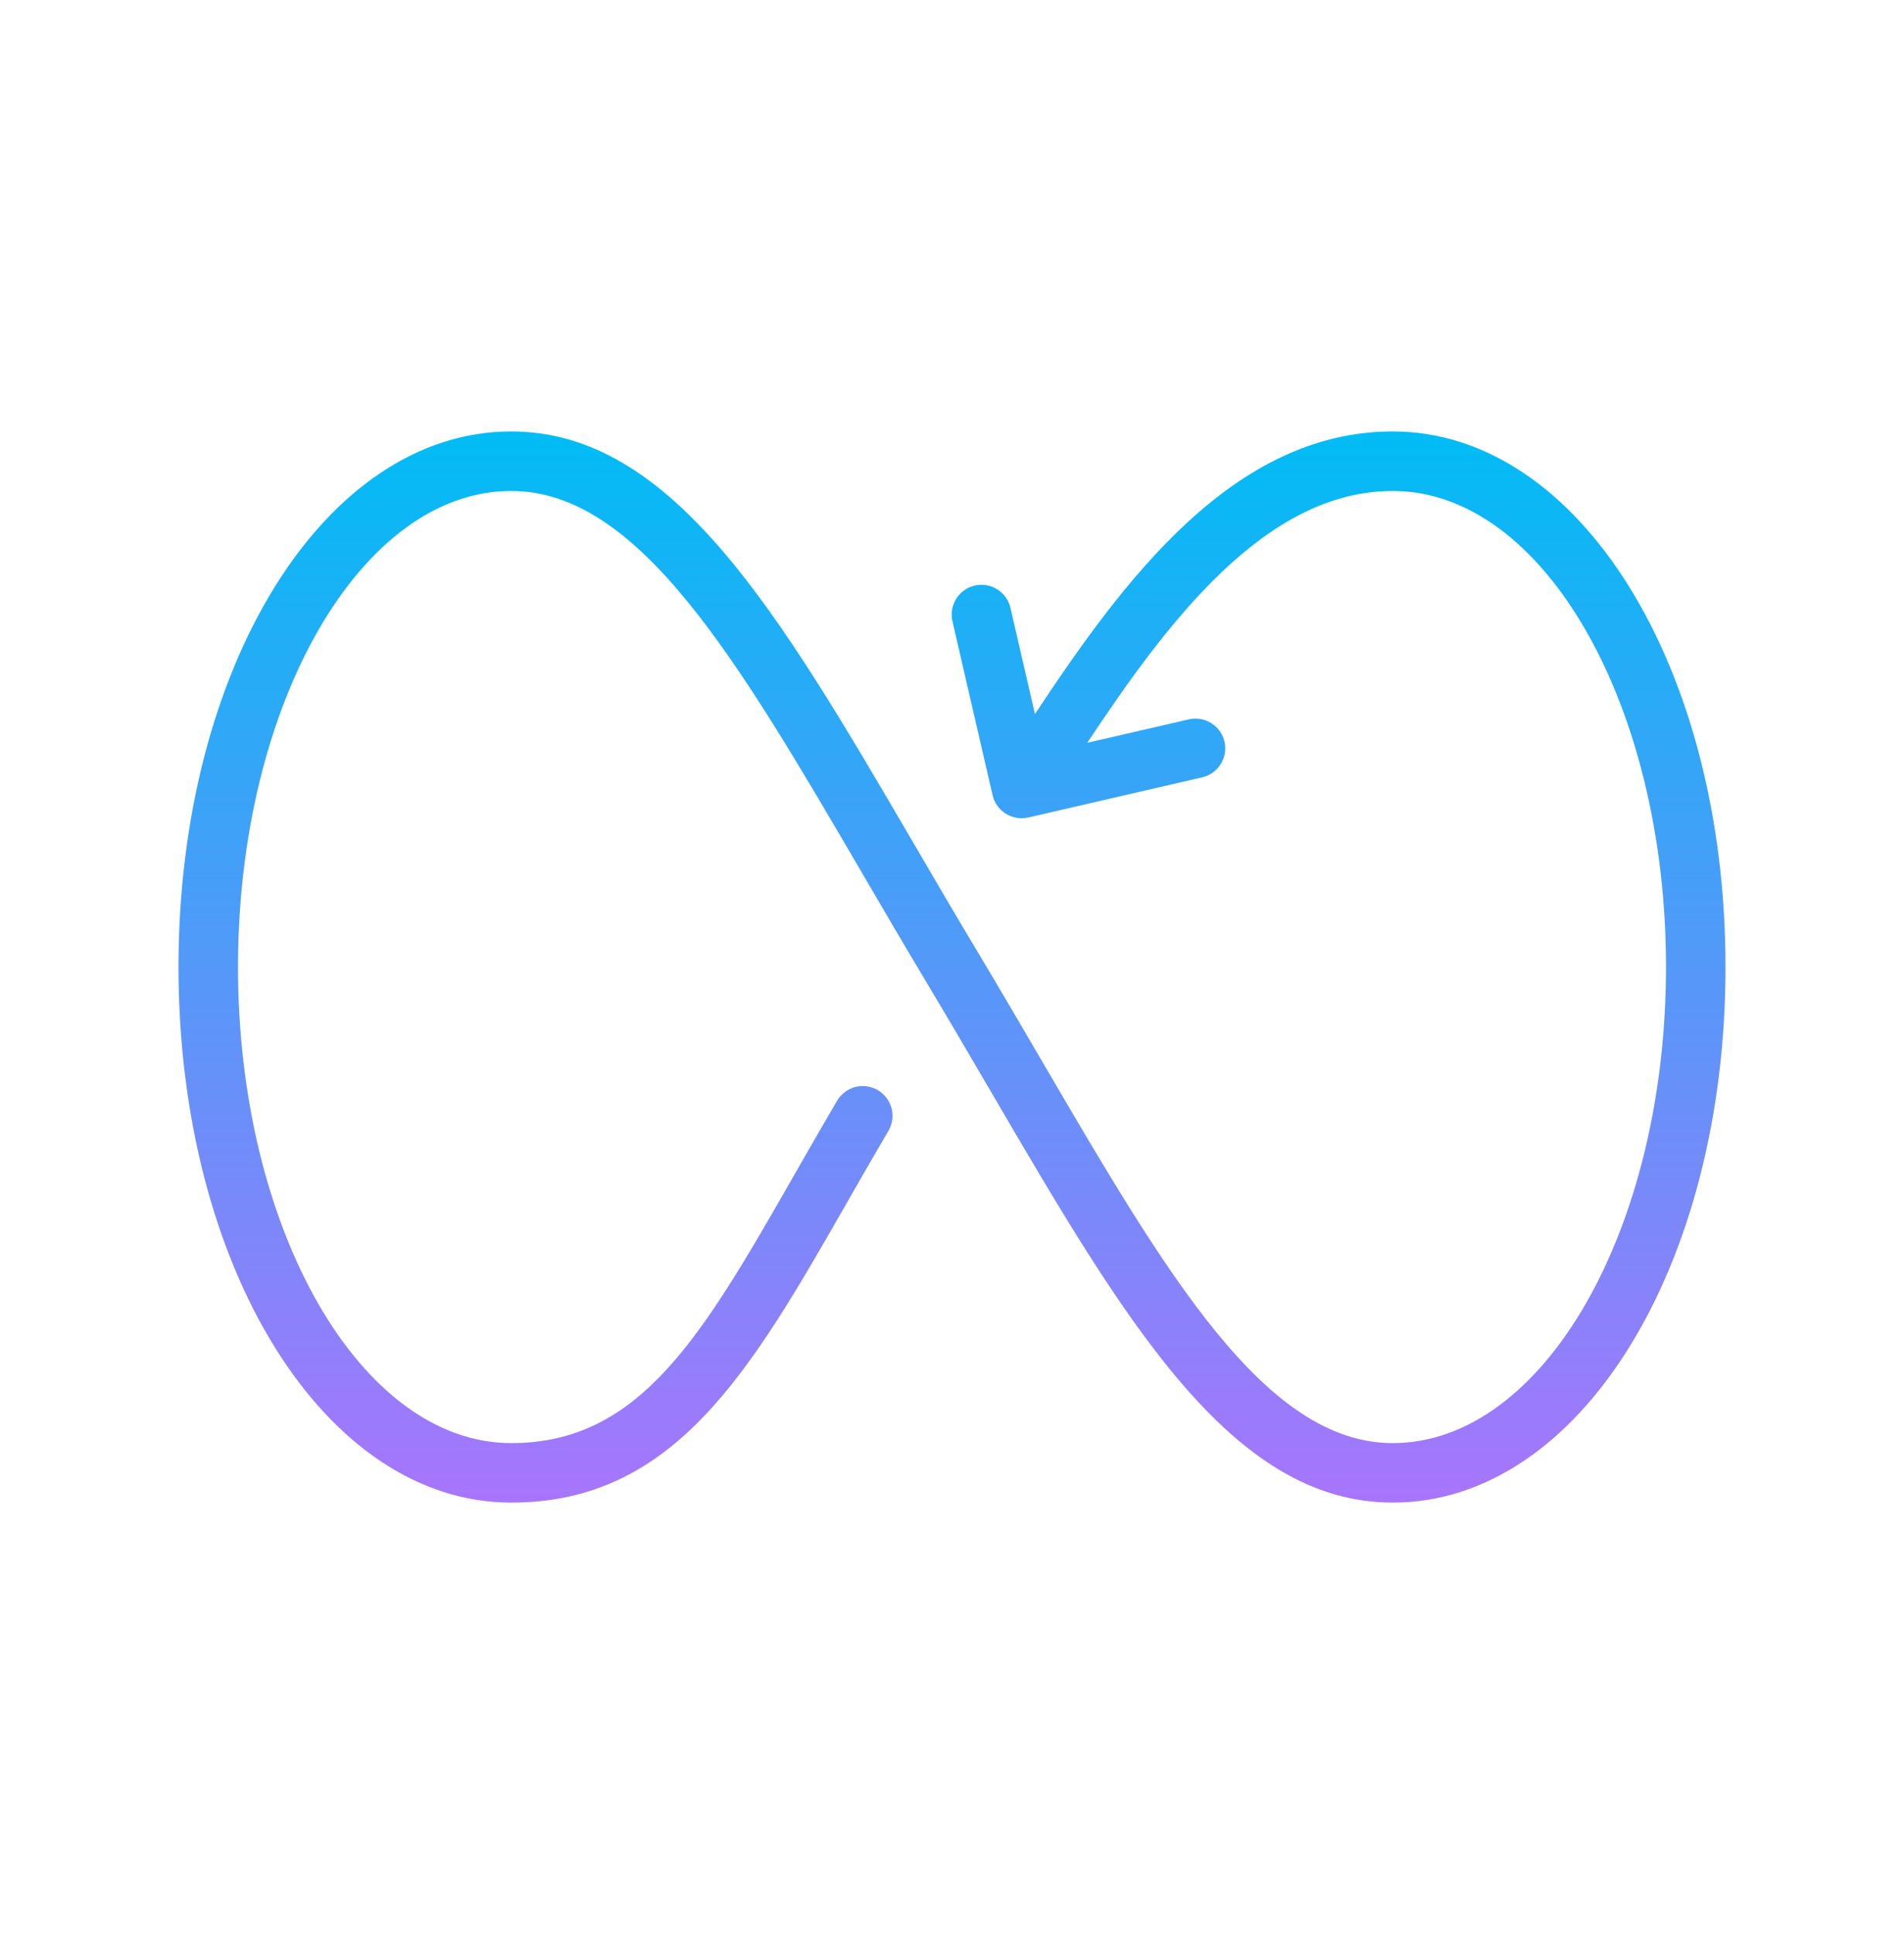 <svg width="64" height="65" viewBox="0 0 64 65" fill="none" xmlns="http://www.w3.org/2000/svg">
<path d="M46.815 14.5C41.44 14.5 37.752 19.522 34.788 23.998L33.964 20.429C33.934 20.301 33.88 20.18 33.804 20.073C33.727 19.966 33.631 19.875 33.519 19.805C33.408 19.736 33.284 19.689 33.154 19.667C33.025 19.646 32.892 19.65 32.764 19.679C32.636 19.709 32.515 19.763 32.408 19.84C32.302 19.916 32.211 20.012 32.141 20.124C32.072 20.235 32.025 20.359 32.003 20.489C31.981 20.618 31.985 20.751 32.015 20.879L33.364 26.725C33.415 26.945 33.539 27.142 33.716 27.282C33.893 27.423 34.112 27.5 34.338 27.5C34.414 27.5 34.49 27.491 34.564 27.475L40.41 26.125C40.669 26.065 40.892 25.905 41.033 25.68C41.173 25.455 41.218 25.184 41.159 24.926C41.099 24.667 40.939 24.443 40.715 24.303C40.49 24.162 40.218 24.116 39.96 24.176L36.547 24.964C39.228 20.929 42.519 16.5 46.815 16.5C51.88 16.5 56 23.678 56 32.5C56 41.322 51.88 48.5 46.815 48.5C42.525 48.5 39.215 42.834 35.023 35.66C34.33 34.474 33.612 33.244 32.858 31.986C32.108 30.734 31.393 29.511 30.704 28.331C26.189 20.604 22.623 14.5 17.185 14.5C10.913 14.5 6 22.407 6 32.5C6 42.593 10.913 50.5 17.185 50.5C22.701 50.5 25.247 46.05 28.47 40.417C28.913 39.642 29.374 38.836 29.862 38.007C29.996 37.778 30.035 37.506 29.968 37.249C29.901 36.992 29.736 36.773 29.507 36.638C29.279 36.504 29.006 36.466 28.749 36.532C28.492 36.599 28.273 36.765 28.138 36.993C27.646 37.83 27.181 38.642 26.734 39.424C23.607 44.889 21.541 48.5 17.185 48.5C12.121 48.5 8 41.322 8 32.5C8 23.678 12.121 16.5 17.185 16.5C21.475 16.5 24.786 22.166 28.977 29.34C29.67 30.526 30.388 31.756 31.142 33.014C31.892 34.266 32.607 35.489 33.297 36.669C37.811 44.397 41.377 50.5 46.815 50.5C53.087 50.5 58 42.593 58 32.5C58 22.407 53.087 14.5 46.815 14.5Z" fill="url(#paint0_linear_868_3045)"/>
<defs>
<linearGradient id="paint0_linear_868_3045" x1="32" y1="14.5" x2="32" y2="50.5" gradientUnits="userSpaceOnUse">
<stop stop-color="#00BCF5"/>
<stop offset="1" stop-color="#A875FC"/>
</linearGradient>
</defs>
</svg>
